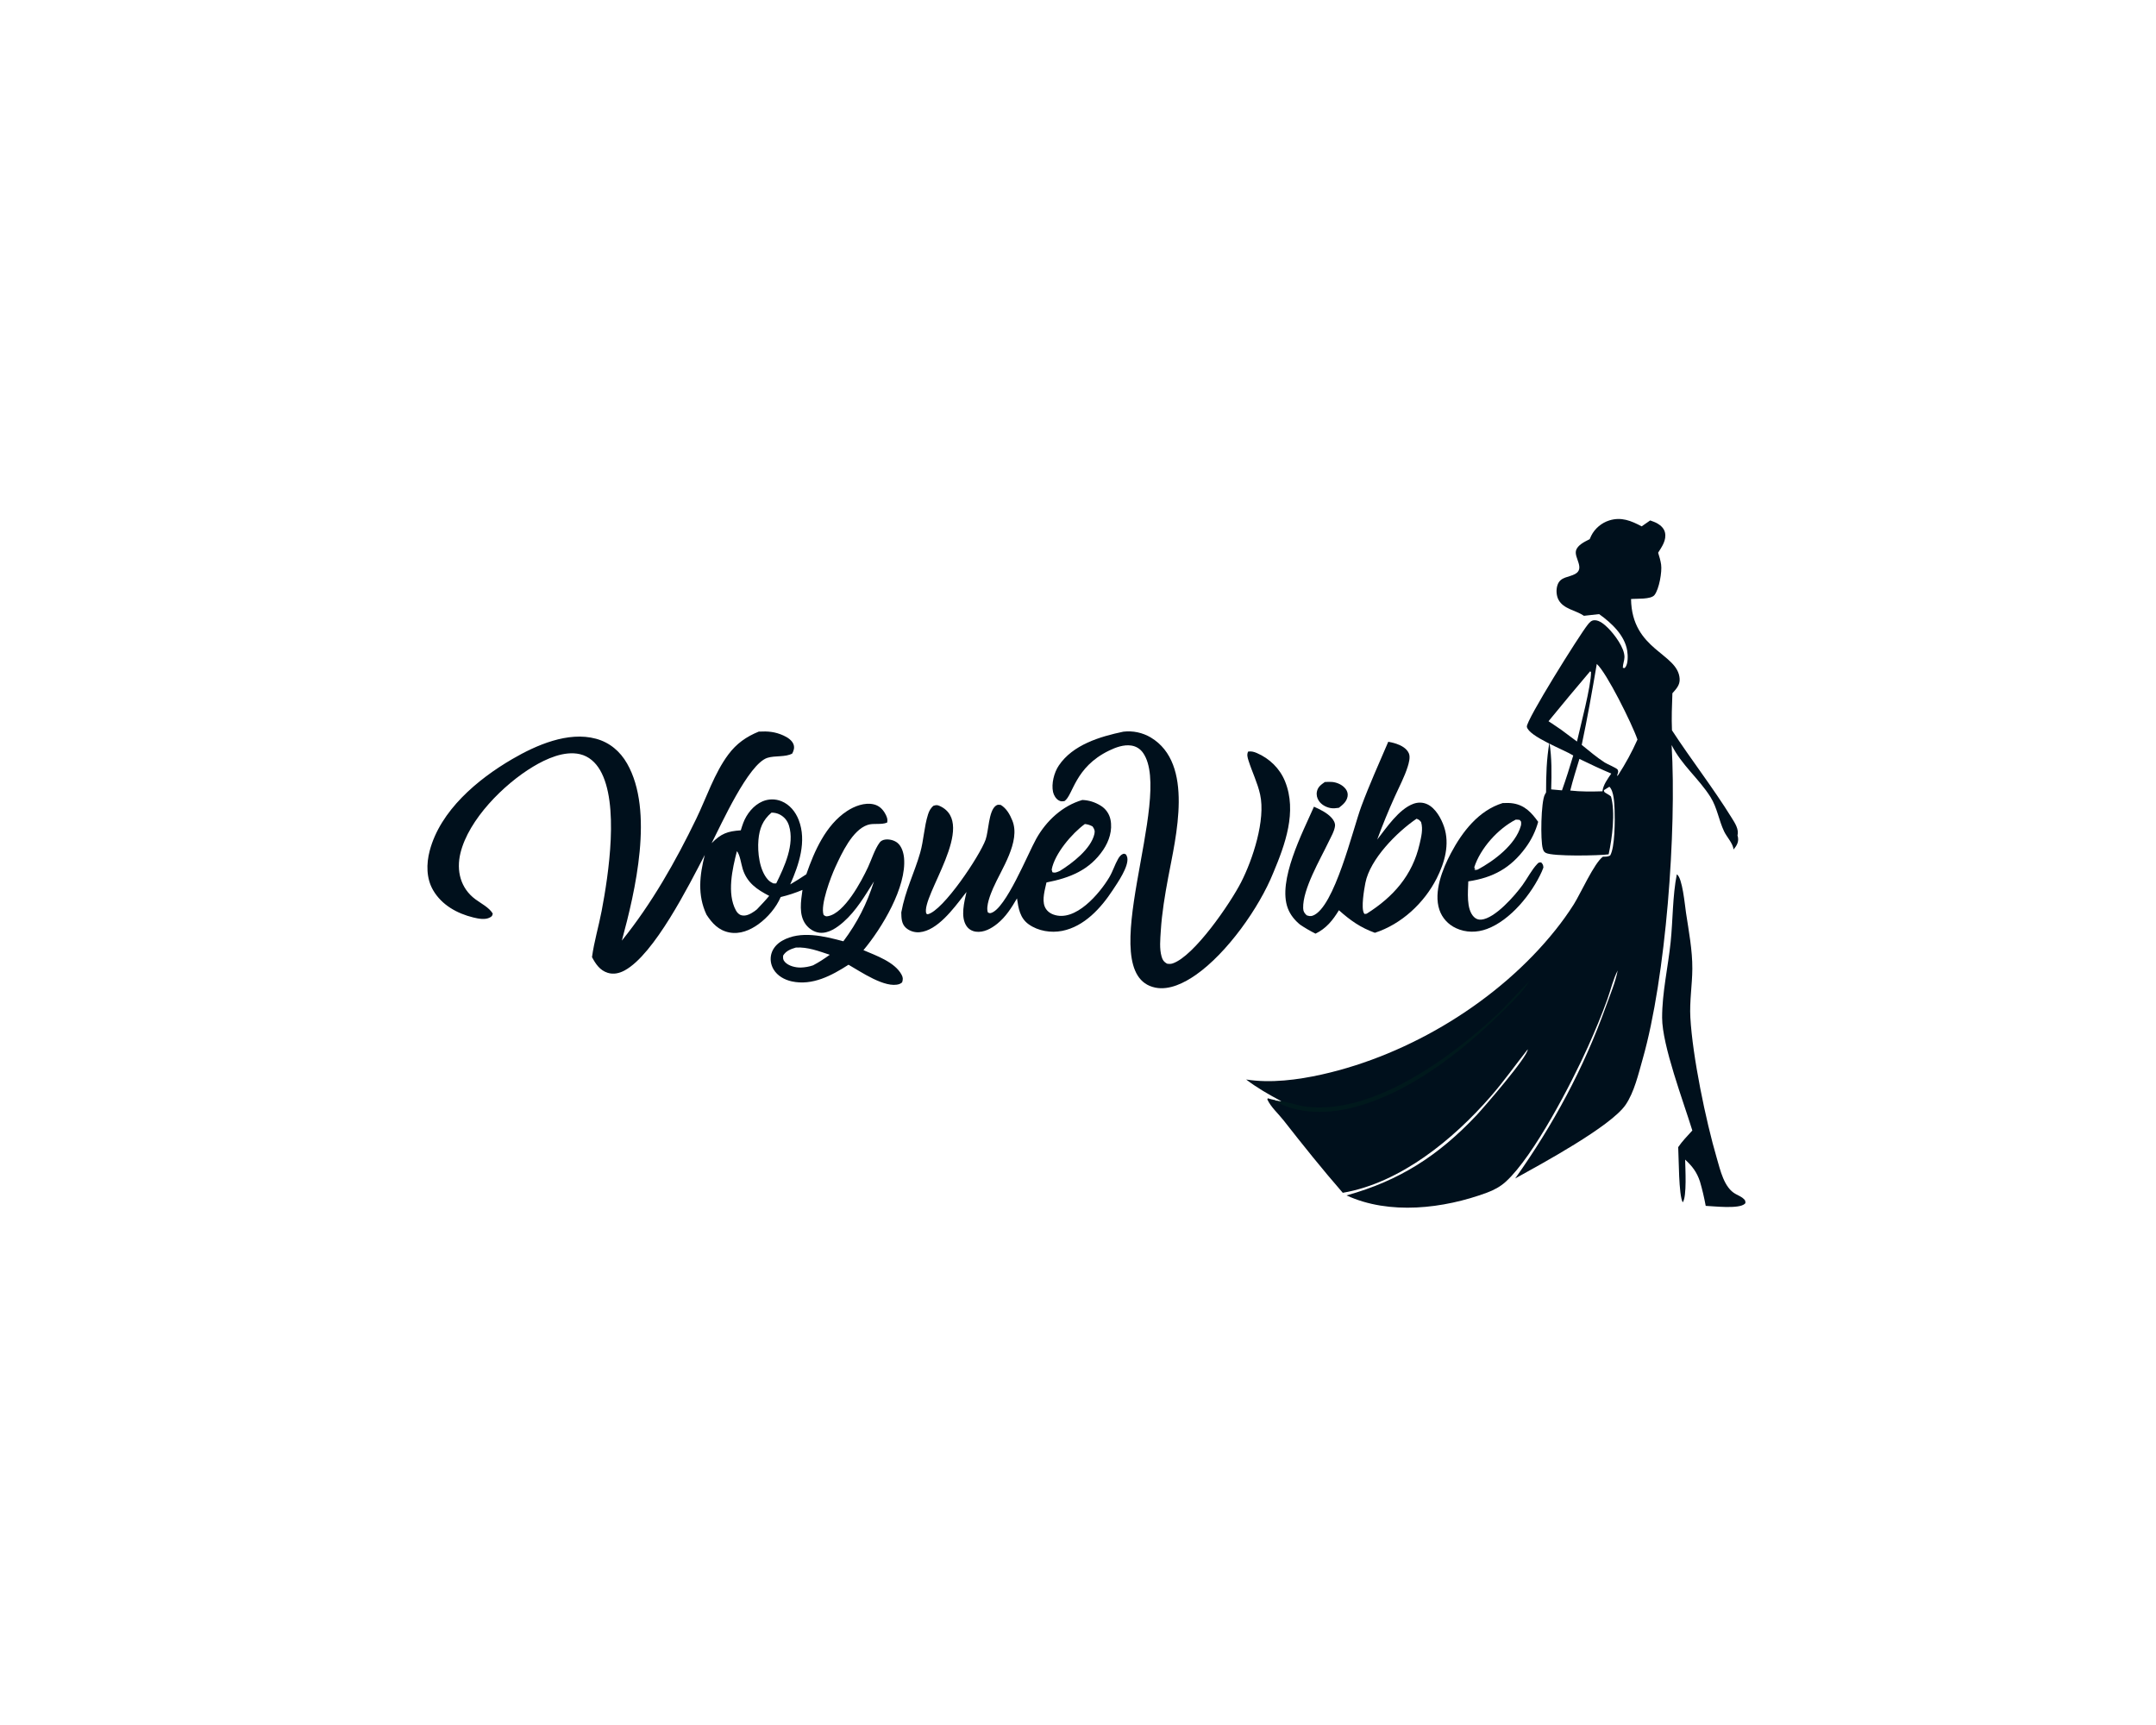 <?xml version="1.0" encoding="utf-8" ?>
<svg xmlns="http://www.w3.org/2000/svg" xmlns:xlink="http://www.w3.org/1999/xlink" width="1259" height="1007">
	<path fill="#00101C" transform="matrix(0.984 0 0 0.983 0 1.52588e-05)" d="M943.396 320.253Q943.829 319.2 944.33 318.178C946.447 313.924 950.438 310.584 954.958 309.149C962.115 306.877 967.969 309.306 974.24 312.644L979.298 309.127C980.77 309.655 982.303 310.181 983.66 310.97C985.674 312.14 987.537 313.925 988.071 316.273C989.095 320.772 986.275 324.711 984.018 328.3C984.736 330.567 985.451 333.013 985.787 335.37C986.403 339.69 984.59 349.983 981.848 353.437C979.679 356.168 971.346 355.458 967.936 355.811C968.396 386.447 995.861 387.89 996.778 403.194C997.002 406.924 994.772 409.195 992.482 411.782C992.199 419.132 991.914 426.434 992.226 433.786C1003.64 451.319 1016.61 467.892 1027.61 485.693C1029.56 488.851 1032.05 492.47 1031.12 496.306C1031.3 496.892 1031.33 496.903 1031.43 497.598C1031.84 500.379 1030.48 502.532 1028.79 504.574C1028.36 500.801 1024.82 497.303 1023.18 493.871C1020.02 487.241 1019.06 479.736 1015.08 473.409C1008.11 462.34 997.931 454.444 992.021 442.538C995.017 493.416 988.717 580.348 974.808 629.169C972.329 637.869 969.839 648.74 964.7 656.257C955.921 669.099 914.601 691.42 899.185 699.988C921.782 668.097 939.792 634.673 953.016 597.83C955.448 591.056 958.673 583.478 960.021 576.429C957.245 581.8 955.971 587.701 953.943 593.363C950.58 602.755 946.51 612.517 942.42 621.622C932.798 643.043 910.299 686.646 893.672 701.837C890.354 704.868 886.572 706.89 882.369 708.444C856.653 717.953 824.538 721.806 799.098 710.049C830.678 701.266 853.705 686.362 876.212 662.474C880.148 658.297 906.772 627.6 906.64 623.274C899.229 632.641 892.461 642.297 884.591 651.337C862.404 676.821 831.034 702.664 796.864 708.495C784.808 694.641 773.079 679.979 761.768 665.51C758.627 661.493 754.243 657.674 752.091 653.047L752.353 652.362L754.916 653.058C756.533 653.488 758.754 654.394 760.411 654.091C753.068 650.201 746.14 646.261 739.524 641.203C754.069 643.515 770.143 641.422 784.418 638.231C836.799 626.523 889.595 594.393 923.127 552.327Q928.974 545.034 933.978 537.138C938.01 530.72 946.14 512.493 951.249 508.867C952.83 508.862 954.072 508.917 955.528 508.188C958.414 503.338 958.404 487.159 958.17 481.047C958.034 477.476 957.794 469.79 955.085 467.312L951.838 469.34C951.944 470.307 952.013 470.462 952.865 470.994C954.081 471.754 954.958 472.13 956.046 473.101C958.709 482.603 956.742 497.862 954.647 507.461C949.052 508.238 921.546 508.802 917.368 506.614C916.187 505.996 915.909 505.194 915.546 503.993C914.11 499.236 914.469 476.148 916.813 471.913C916.917 471.724 917.041 471.547 917.146 471.359C917.274 471.131 917.389 470.896 917.511 470.664C917.527 460.507 917.759 451 919.497 440.976C920.965 450.293 920.839 459.492 920.542 468.887L926.955 469.456C929.393 462.606 931.553 455.704 933.642 448.74C928.365 445.404 907.25 437.479 906.109 431.704C905.415 428.188 937.329 377.149 942.22 371.068C943.348 369.665 944.336 368.449 946.268 368.403C949.237 368.332 952.342 371.082 954.33 373.071C958.075 376.818 964.126 384.812 964.036 390.35C964.002 392.471 963.057 394.428 963.062 396.648L964.018 396.839C964.164 396.716 964.329 396.612 964.455 396.469C966.276 394.39 966.097 389.21 965.668 386.549C964.166 377.242 956.272 369.982 949.002 364.771L939.981 365.77C935.158 362.434 927.846 361.839 924.875 356.213C923.502 353.611 923.364 349.891 924.418 347.152C926.189 342.549 931.061 342.974 934.744 340.941C940.651 337.68 934.136 331.331 935.267 327.08C936.171 323.68 940.55 321.719 943.396 320.253ZM960.283 460.41C964.699 453.573 968.431 446.717 971.752 439.281C968.543 429.939 953.421 399.491 947.606 394.372C944.861 410.532 942.076 426.395 938.666 442.447C943.108 446.032 947.533 449.839 952.336 452.931C953.749 453.84 959.33 456.152 959.979 457.13C960.241 457.524 960.203 458.048 960.316 458.508L959.587 460.971L960.283 460.41ZM918.965 428.393C921.503 430.093 924.073 431.762 926.569 433.522L935.847 440.455C937.894 431.262 944.23 407.581 944.2 399.24L943.694 398.701Q931.187 413.428 918.965 428.393ZM931.861 469.563C938.14 470.286 944.648 470.197 950.963 470.016C951.435 466.118 954.048 462.668 956.202 459.487C949.801 456.769 943.545 453.837 937.298 450.783C935.406 457.019 933.44 463.239 931.861 469.563Z"/>
	<path fill="#00191C" transform="matrix(0.984 0 0 0.983 0 1.52588e-05)" d="M760.411 654.091C769.838 655.746 771.692 657.809 782.878 657.83C819.765 657.899 861.09 627.823 887.003 603.92C894.306 597.183 900.699 589.596 907.741 582.607C903.336 589.661 896.73 595.823 890.839 601.628C866.344 625.763 834.566 650.62 800.334 658.471C785.372 661.902 768.278 661.428 754.916 653.058C756.533 653.488 758.754 654.394 760.411 654.091Z"/>
	<path fill="#00101C" transform="matrix(0.984 0 0 0.983 0 1.52588e-05)" d="M450.299 434.556C455.727 434.283 459.913 434.601 464.926 436.869C467.3 437.943 470.191 439.754 471.002 442.403C471.581 444.295 470.996 445.876 470.171 447.572C466.198 449.84 459.934 448.706 455.436 450.132C444.115 453.723 428.032 489.718 422.309 500.843C427.976 495.085 431.763 493.727 439.619 493.204C440.067 491.748 440.52 490.29 441.055 488.863C443.078 483.468 447.147 478.298 452.528 475.995Q453.194 475.711 453.885 475.495Q454.576 475.279 455.284 475.132Q455.993 474.985 456.713 474.909Q457.433 474.833 458.157 474.829Q458.881 474.825 459.602 474.892Q460.322 474.96 461.033 475.099Q461.743 475.237 462.437 475.446Q463.13 475.654 463.799 475.93C468.678 477.921 472.125 482.225 473.988 487.042C478.87 499.666 474.132 513.62 468.95 525.327C472.219 523.444 475.356 521.387 478.503 519.309C483.279 505.53 490.016 490.094 502.625 481.77C507.06 478.843 513.146 476.503 518.51 477.767C521.451 478.46 523.547 480.309 525.067 482.864C526.124 484.643 527.006 486.575 526.46 488.603C522.796 490.089 518.579 488.765 514.898 489.982C505.831 492.979 499.482 506.932 495.744 515.02C493.062 520.823 486.65 537.692 488.785 543.481C489.903 544.208 490.062 544.428 491.441 544.172C501.164 542.365 511.151 523.609 515.104 515.122C517.262 510.491 519.072 504.457 522.072 500.395C522.812 499.393 524.082 498.857 525.284 498.691C527.764 498.35 530.743 499.087 532.679 500.709C535.136 502.769 536.221 506.529 536.502 509.599C538.081 526.877 523.386 551.269 512.412 564.37C519.831 567.562 530.889 571.37 534.982 578.84C535.941 580.592 535.947 581.679 535.366 583.504C534.842 583.906 534.356 584.302 533.72 584.516C525.359 587.332 510.608 577.016 503.549 573.029C493.596 579.446 482.101 585.626 469.833 582.917C465.552 581.971 461.4 579.678 459.095 575.835C457.412 573.03 456.887 569.688 457.763 566.526C458.698 563.153 461.187 560.495 464.176 558.783C475.097 552.526 489.178 556.078 500.492 559.107C508.775 548.037 514.491 536.738 518.652 523.551C513.318 532.027 508.102 541.001 500.505 547.682C496.739 550.995 491.68 554.572 486.419 554.026C483.151 553.688 480.139 551.726 478.188 549.122C473.877 543.373 475.322 535.189 476.226 528.596C471.955 530.374 467.799 531.755 463.296 532.826C460.627 539.087 455.574 544.972 450.088 548.955C445.135 552.549 439.077 555.064 432.861 553.871C426.474 552.646 422.621 548.444 419.259 543.276C413.803 531.626 415.189 519.877 418.242 507.802C408.69 526.125 388.35 566.76 370.749 576.393C367.6 578.116 364.091 578.938 360.597 577.819C355.947 576.331 353.49 572.569 351.319 568.515C352.572 559.268 355.307 550.219 357.052 541.047C361.161 519.453 367.591 477.222 356.129 457.472C353.456 452.866 349.485 449.211 344.175 447.97C334.856 445.791 324.09 450.727 316.307 455.41C298.972 465.839 278.104 486.73 273.249 506.718C270.709 517.174 273.262 527.595 282.16 534.182C285.489 536.647 290.258 539.019 292.428 542.631C292.086 544.032 292.075 544.201 290.732 544.954C287.959 546.509 283.873 545.69 280.924 544.97C271.279 542.616 262.195 537.597 257.065 528.819C252.925 521.735 252.964 513.076 255.001 505.342C261.298 481.441 283.356 462.923 303.974 450.89C318.147 442.619 337.1 434.283 353.685 438.793C361.82 441.005 368 446.264 372.148 453.53C388.234 481.71 376.993 529.374 369.04 558.706C386.765 536.712 400.919 511.711 413.197 486.32C419.226 473.852 423.936 459.265 432.245 448.136C437.075 441.666 442.876 437.568 450.299 434.556ZM460.641 524.721C465.504 514.852 471.681 501.628 468.22 490.412C467.324 487.509 465.494 485.26 462.8 483.842C461.273 483.039 459.549 482.683 457.833 482.689C452.631 487.129 450.658 492.209 450.088 498.928C449.472 506.178 450.639 516.884 455.742 522.516C456.692 523.566 457.768 524.17 459.039 524.751L460.641 524.721ZM449.17 540.171C451.641 537.529 454.195 534.927 456.481 532.124C449.197 528.346 443.414 524.434 440.789 516.263C439.904 513.508 439.115 507.532 437.314 505.587C434.649 515.973 431.264 530.716 436.717 540.751C437.459 542.115 438.566 543.312 440.123 543.684C442.848 544.336 445.603 542.746 447.753 541.259C448.243 540.92 448.708 540.546 449.17 540.171ZM482.498 573.4C486.036 571.562 489.199 569.445 492.433 567.117C485.855 564.951 479.39 562.427 472.347 562.822C469.284 563.721 466.484 564.76 464.75 567.585C464.655 569.252 464.606 570.059 465.77 571.365C467.915 573.773 472.11 574.77 475.202 574.7Q477.064 574.649 478.898 574.322Q480.733 573.995 482.498 573.4Z"/>
	<path fill="#00101C" transform="matrix(0.984 0 0 0.983 0 1.52588e-05)" d="M666.67 434.598Q667.716 434.474 668.768 434.436Q669.821 434.397 670.873 434.445Q671.925 434.492 672.97 434.625Q674.014 434.757 675.045 434.974Q676.076 435.191 677.085 435.491Q678.095 435.791 679.077 436.172Q680.058 436.553 681.006 437.012Q681.954 437.472 682.861 438.007C708.947 453.594 697.718 497.288 693.267 521.175C691.304 531.706 689.531 542.244 688.866 552.947C688.561 557.852 687.972 563.466 689.356 568.232C689.964 570.323 690.685 571.302 692.544 572.396C693.772 572.574 694.713 572.653 695.911 572.253C708.728 567.968 730.183 536.446 736.504 524.093C743.454 510.51 751.163 487.018 747.82 471.926C746.26 464.886 743.074 458.581 740.921 451.757C740.349 449.942 739.813 448.139 740.722 446.403C742.713 446.169 744.065 446.511 745.906 447.305C753.451 450.557 759.54 456.513 762.615 464.142C769.847 482.082 762.64 501.691 755.611 518.459C747.218 539.303 728.105 566.189 709.634 579.083C702.973 583.732 693.958 588.365 685.567 586.618C647.739 578.738 696.926 473.89 678.381 447.245C676.694 444.822 674.293 443.29 671.365 442.843C666.902 442.161 662.14 443.913 658.174 445.839C637.662 455.8 636.918 472.278 631.718 475.836C630.318 475.994 629.708 476.165 628.406 475.481C626.649 474.556 625.35 472.332 624.932 470.439C623.851 465.544 625.531 458.904 628.316 454.752C636.664 442.31 652.847 437.506 666.67 434.598Z"/>
	<path fill="#00101C" transform="matrix(0.984 0 0 0.983 0 1.52588e-05)" d="M823.857 440.601C825.451 440.924 827.083 441.238 828.623 441.767C831.558 442.777 834.816 444.503 836.094 447.507C837.055 449.767 836.089 453.18 835.375 455.46C833.503 461.438 830.342 467.324 827.779 473.06Q822.067 485.688 817.294 498.699C822.784 491.67 830.149 480.614 838.751 477.45C841.483 476.444 844.416 476.483 847.061 477.732C851.95 480.04 855.353 486.241 857.008 491.203C860.435 501.477 857.344 512.377 852.617 521.706C845.165 536.411 831.698 548.941 815.925 554.064C807.313 550.955 801.345 546.696 794.575 540.665C790.95 546.612 787.049 551.503 780.693 554.575C777.494 552.963 774.532 551.249 771.563 549.244C768.392 546.674 765.731 543.4 764.269 539.564C758.033 523.203 772.988 494.578 779.764 479.16C783.379 480.774 787.47 482.742 790.18 485.705C791.356 486.992 792.448 488.827 792.256 490.615C791.922 493.711 789.702 497.412 788.352 500.254C783.556 510.349 773.009 528.151 773.358 539.435C773.42 541.441 774.04 542.3 775.436 543.666C776.775 544.113 777.704 544.379 779.076 543.873C791.912 539.143 802.883 492.377 807.893 478.917C812.712 465.969 818.412 453.296 823.857 440.601ZM811.061 542.714C826.853 532.756 838.209 519.926 842.45 501.371C843.415 497.148 844.619 492.549 843.339 488.286C842.459 487.163 841.98 486.792 840.632 486.317C829.032 494.22 813.044 510.283 810.28 524.444C809.558 528.142 807.629 539.325 809.448 542.436C809.547 542.605 809.694 542.743 809.816 542.896L811.061 542.714Z"/>
	<path fill="#00101C" transform="matrix(0.984 0 0 0.983 0 1.52588e-05)" d="M642.327 475.167C646.282 475.331 649.787 476.46 653.155 478.519Q653.714 478.857 654.236 479.251Q654.757 479.645 655.235 480.09Q655.713 480.536 656.142 481.028Q656.572 481.52 656.949 482.054Q657.325 482.588 657.645 483.158Q657.965 483.728 658.224 484.328Q658.484 484.927 658.68 485.551Q658.876 486.174 659.007 486.814C660.307 493.101 658.223 499.573 654.718 504.78C646.538 516.931 634.764 521.491 621.028 524.166C620.111 528.399 618.315 534.244 619.974 538.438C620.902 540.785 622.827 542.377 625.164 543.225C638.189 547.951 652.628 530.638 658.301 521.102C660.393 517.586 661.53 513.667 663.538 510.157C664.18 509.033 665.096 507.746 666.352 507.267C667.293 506.907 667.384 507.184 668.244 507.558C668.553 508.169 668.877 508.762 669 509.446C669.945 514.749 663.24 524.301 660.345 528.719C653.349 539.394 643.476 550.31 630.385 552.921C623.73 554.249 616.117 553.032 610.517 549.054C605.25 545.313 604.403 539.546 603.525 533.631C600.252 539.238 596.926 544.558 591.816 548.693C588.306 551.532 583.73 554.07 579.069 553.395C576.786 553.065 574.826 551.919 573.538 549.988C569.894 544.521 572.264 535.687 573.561 529.801L571.908 531.935C565.869 539.688 556.296 552.767 545.735 553.725C542.859 553.986 539.84 553.069 537.659 551.155C534.962 548.787 534.924 545.248 534.865 541.948C537.297 528.683 542.564 518.761 546.064 506.558C548.19 499.146 548.396 491.139 550.734 483.768C551.395 481.685 552.237 480.161 553.839 478.665C555.454 478.147 556.103 478.016 557.684 478.74C580.559 489.217 546.308 532.429 549.702 542.678L550.526 543.06C559.634 541.1 581.482 508.341 584.921 498.708C586.717 493.676 586.669 481.922 590.848 478.687C592.049 477.757 592.513 477.992 593.941 478.133C597.347 480.238 599.313 483.781 600.778 487.415C605.828 499.945 594.161 516.433 589.314 527.666C587.857 531.042 584.851 538.445 586.282 542.013C587.067 542.308 587.253 542.535 588.11 542.296C596.828 539.869 609.916 507.257 614.912 498.292C620.855 487.628 630.47 478.597 642.327 475.167ZM628.965 517.314C636.289 512.783 647.442 504.283 649.477 495.339C649.907 493.45 649.429 492.424 648.374 490.892C646.774 490.017 645.62 489.673 643.816 489.446C636.169 494.989 625.894 507.067 624.121 516.505L624.536 518.082C626.184 518.667 627.367 517.993 628.965 517.314Z"/>
	<path fill="#00101C" transform="matrix(0.984 0 0 0.983 0 1.52588e-05)" d="M995.099 519.334C998.417 521.204 999.886 537.71 1000.55 542.141C1002.18 552.929 1004.38 564.479 1004.31 575.385C1004.25 585.101 1002.6 594.63 1003.14 604.399C1004.43 627.555 1012.27 665.585 1018.84 687.979C1020.91 695.031 1023.13 705.52 1030.06 709.24C1031.61 710.071 1033.77 711.002 1034.98 712.267C1035.82 713.15 1035.79 713.504 1035.81 714.639C1035.66 714.796 1035.51 714.962 1035.35 715.109C1031.83 718.24 1016.82 716.441 1012.25 716.262C1011.33 711.336 1010.25 706.606 1008.83 701.792C1006.99 696.23 1004.3 692.709 1000.04 688.781C1000.11 693.661 1001.16 710.814 998.615 714.176C996.176 709.951 996.306 687.863 995.925 681.37C998.369 677.795 1001.4 674.677 1004.31 671.493C999.029 654.323 986.414 621.013 986.38 604.538C986.349 589.708 989.919 574.293 991.446 559.506C992.803 546.374 992.55 532.216 995.099 519.334Z"/>
	<path fill="#00101C" transform="matrix(0.984 0 0 0.983 0 1.52588e-05)" d="M891.74 477.011C893.908 476.903 896.022 476.866 898.17 477.237C905.041 478.421 908.987 482.825 912.825 488.155Q912.256 490.226 911.499 492.236Q910.742 494.246 909.803 496.178Q908.864 498.109 907.752 499.947Q906.64 501.784 905.363 503.511C896.485 515.664 885.941 521.345 871.355 523.517C871.209 529.613 870.01 539.999 874.712 544.662C875.918 545.858 877.358 546.384 879.049 546.239C887.218 545.539 898.974 531.986 903.486 525.783C906.375 521.813 908.927 516.69 912.274 513.179C913.195 512.213 913.363 512.261 914.621 512.255C915.697 513.513 915.749 513.638 915.931 515.285C915.646 516.081 915.356 516.841 915.011 517.614C909.105 530.83 896.388 546.594 882.44 551.782C876.44 554.014 869.915 554.036 864.06 551.308C859.409 549.14 855.868 545.311 854.217 540.427C850.612 529.762 856.081 516.14 861.037 506.793C867.776 494.083 877.46 481.414 891.74 477.011ZM876.874 516.542C886.596 511.362 899.4 501.71 902.524 490.597C902.772 489.714 902.761 488.982 902.686 488.079L901.854 487.022C901.103 486.946 900.267 486.79 899.509 486.846C888.944 492.291 878.593 503.766 874.885 515.168L875.626 516.695L874.756 515.982L875.283 516.811L876.874 516.542Z"/>
	<path fill="#00101C" transform="matrix(0.984 0 0 0.983 0 1.52588e-05)" d="M786.22 464.505C787.641 464.43 789.088 464.343 790.509 464.465C793.529 464.725 796.806 466.222 798.641 468.705C799.593 469.992 799.994 471.48 799.717 473.062C799.178 476.142 796.9 478.013 794.555 479.815C792.907 480.057 791.31 480.271 789.652 479.977C786.968 479.5 784.212 478.007 782.675 475.702C781.567 474.04 781.12 472.121 781.528 470.152C782.105 467.368 784.018 466.061 786.22 464.505Z"/>
</svg>
